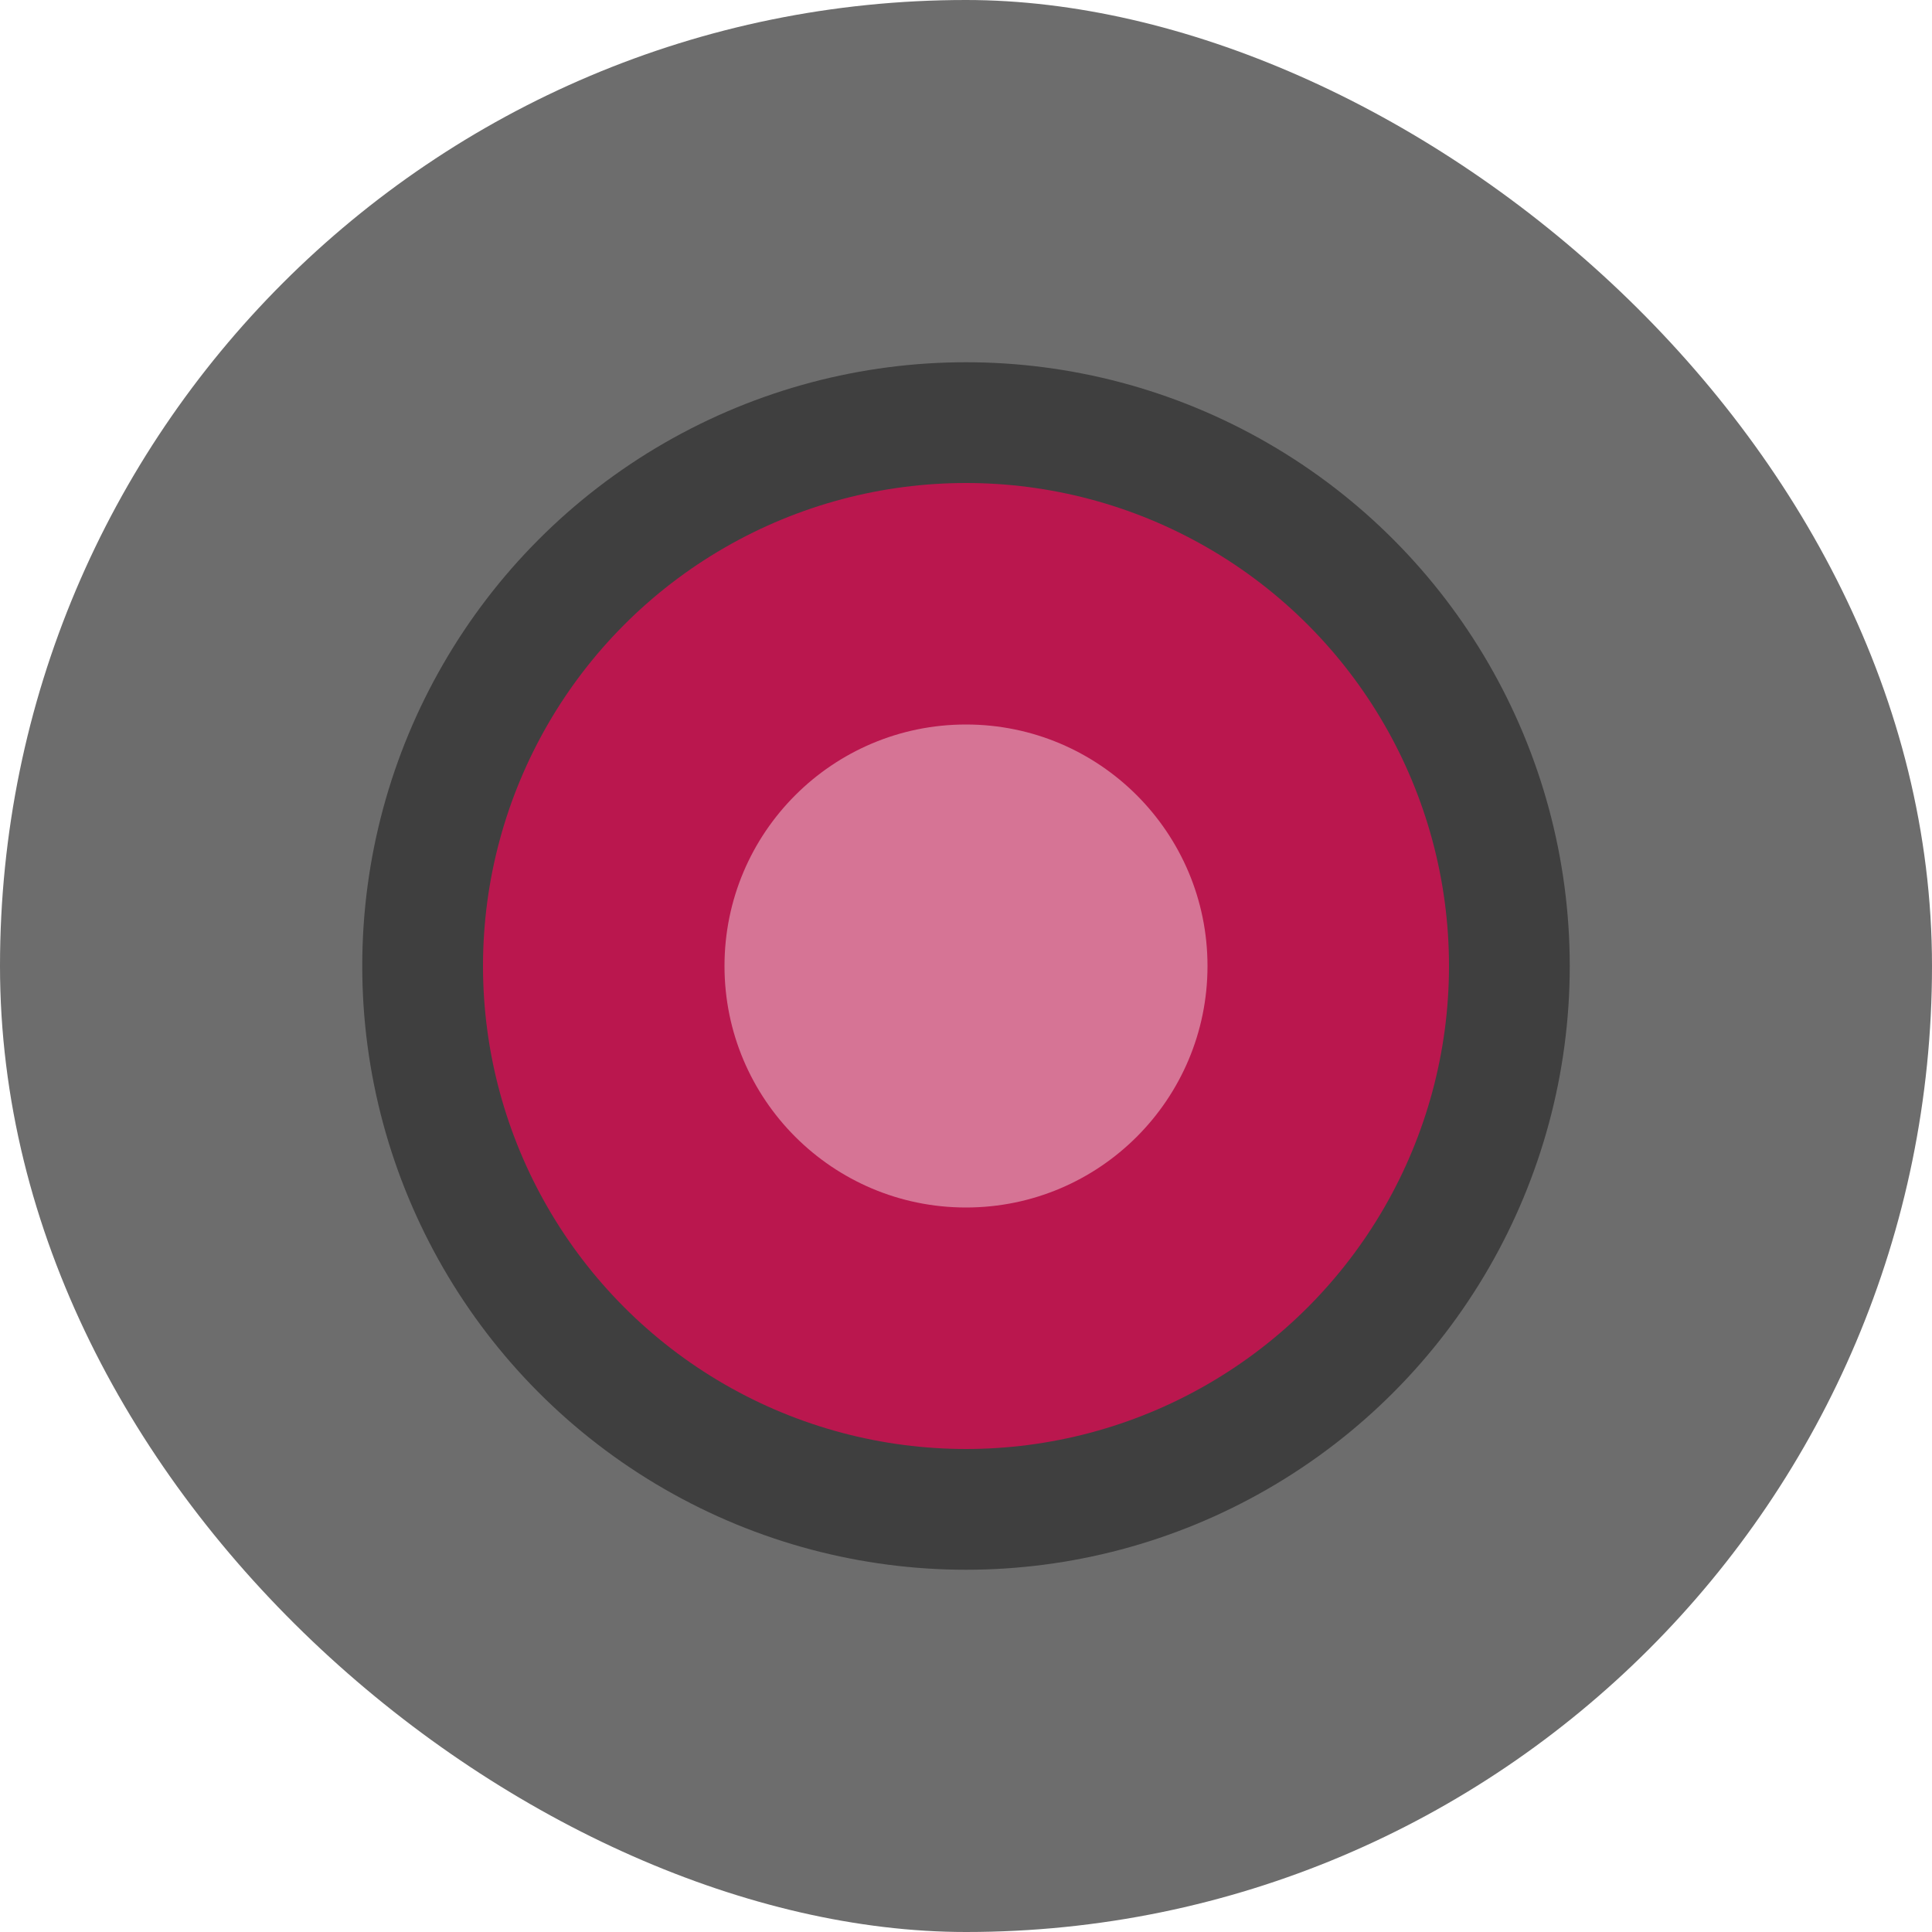 <?xml version="1.0" encoding="UTF-8" standalone="no"?>
<svg xmlns="http://www.w3.org/2000/svg" height="16" width="16" version="1">
 <circle opacity=".2" transform="scale(1,-1)" cy="-9.333" cx="12" r="1.333"/>
 <rect transform="matrix(0,-1,-1,0,0,0)" rx="8" ry="8" height="16" width="16" y="-16" x="-16" fill="#6d6d6d"/>
 <circle cy="8" cx="8" r="5" fill="#3f3f3f"/>
 <circle transform="scale(1,-1)" cy="-8" cx="8" r="4" fill="#ba174e"/>
 <circle cy="8" cx="8" r="2" fill="#d67495"/>
</svg>

